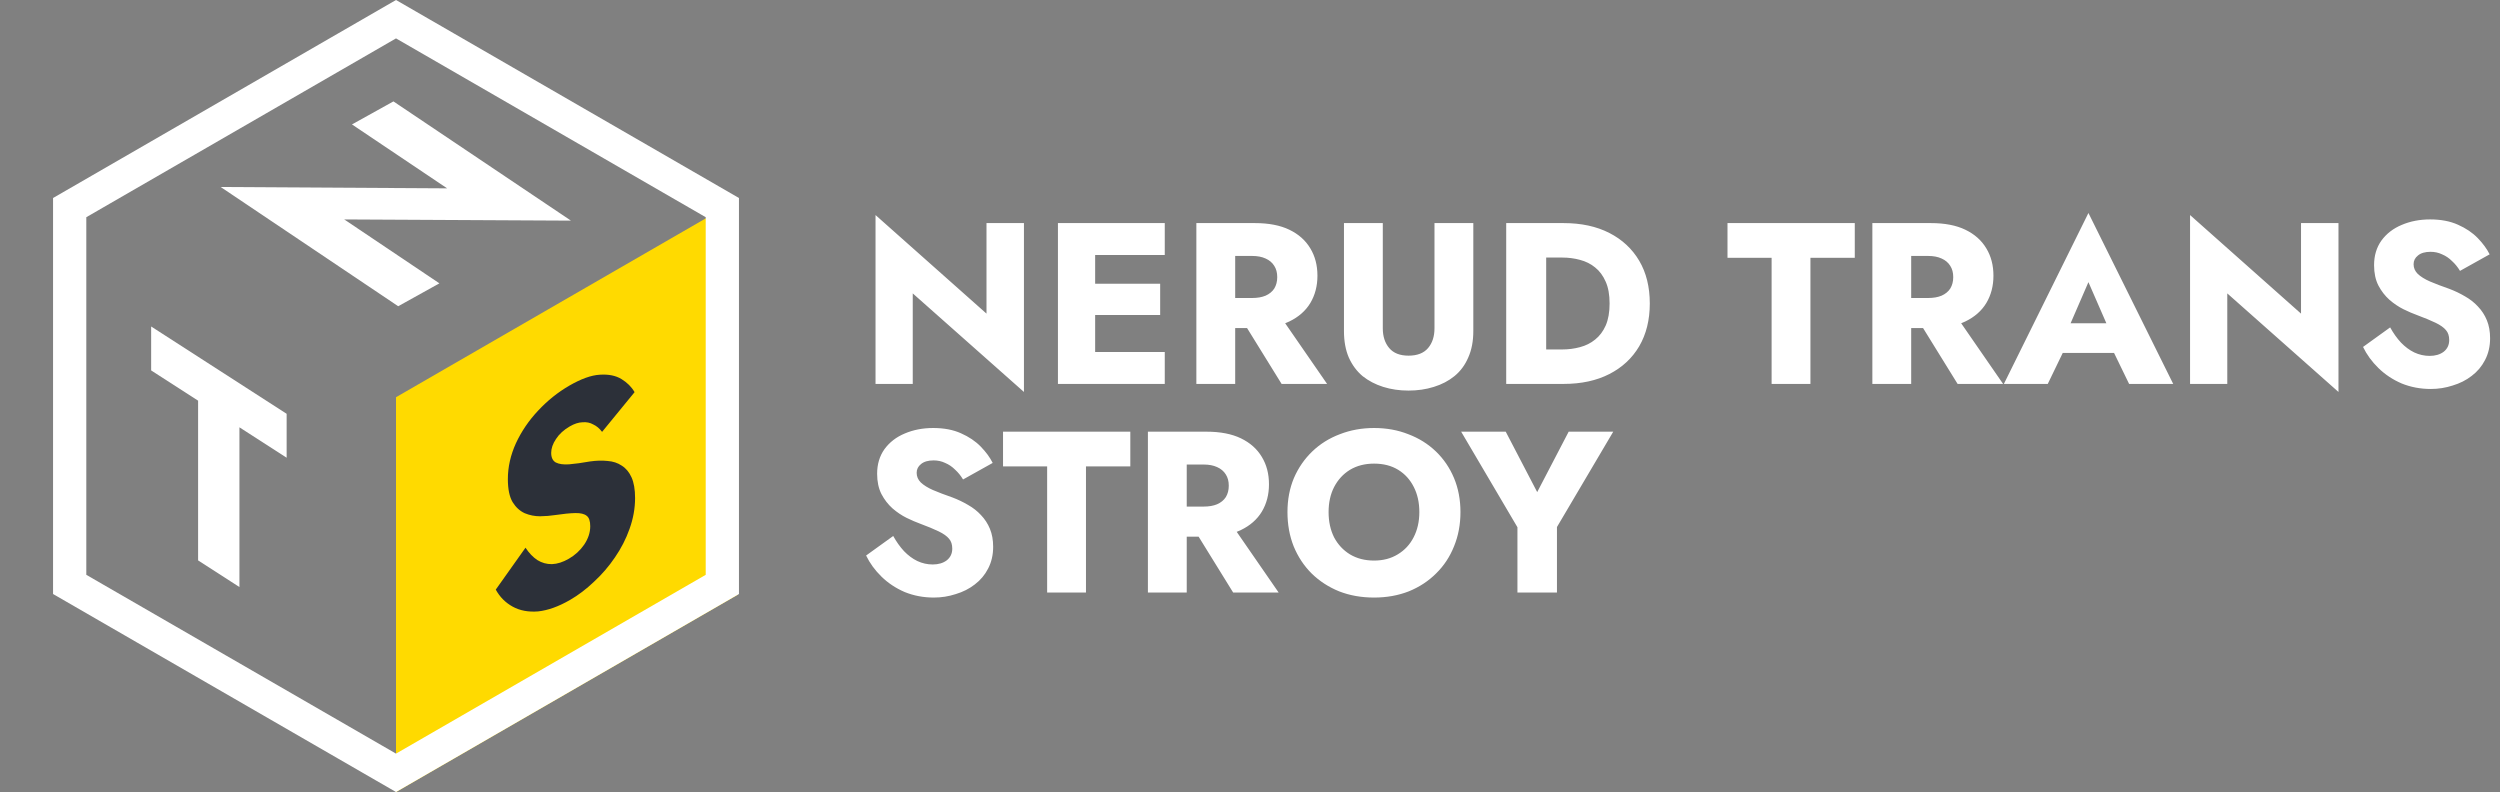 <?xml version="1.0" encoding="UTF-8"?> <svg xmlns="http://www.w3.org/2000/svg" width="827" height="262" viewBox="0 0 827 262" fill="none"><rect x="0" y="0" width="827" height="262" fill="#808080" stroke="none"/> <path d="M326.332 73.8V103.744L289.624 71.14V127H301.936V97.056L338.72 129.66V73.8H326.332ZM358.476 127H385.304V116.436H358.476V127ZM358.476 84.364H385.304V73.8H358.476V84.364ZM358.476 104.2H383.784V93.864H358.476V104.2ZM349.964 73.8V127H362.276V73.8H349.964ZM409.057 102.908L423.953 127H439.001L422.357 102.908H409.057ZM395.757 73.8V127H408.601V73.8H395.757ZM403.813 84.668H414.225C415.947 84.668 417.417 84.947 418.633 85.504C419.899 86.061 420.862 86.872 421.521 87.936C422.179 88.949 422.509 90.191 422.509 91.66C422.509 93.129 422.179 94.396 421.521 95.46C420.862 96.473 419.899 97.259 418.633 97.816C417.417 98.323 415.947 98.576 414.225 98.576H403.813V108.532H415.137C419.697 108.532 423.497 107.797 426.537 106.328C429.577 104.859 431.882 102.832 433.453 100.248C435.023 97.613 435.809 94.599 435.809 91.204C435.809 87.759 435.023 84.744 433.453 82.16C431.882 79.525 429.577 77.473 426.537 76.004C423.497 74.535 419.697 73.8 415.137 73.8H403.813V84.668ZM444.584 73.8V109.52C444.584 112.864 445.116 115.777 446.18 118.26C447.295 120.743 448.815 122.795 450.74 124.416C452.716 125.987 454.996 127.177 457.58 127.988C460.164 128.799 462.951 129.204 465.94 129.204C468.929 129.204 471.716 128.799 474.3 127.988C476.935 127.177 479.215 125.987 481.14 124.416C483.116 122.795 484.636 120.743 485.7 118.26C486.815 115.777 487.372 112.864 487.372 109.52V73.8H474.528V108.608C474.528 111.293 473.819 113.472 472.4 115.144C470.981 116.816 468.828 117.652 465.94 117.652C463.103 117.652 460.975 116.816 459.556 115.144C458.137 113.472 457.428 111.293 457.428 108.608V73.8H444.584ZM498.253 73.8V127H511.477V73.8H498.253ZM517.253 127C523.08 127 528.121 125.911 532.377 123.732C536.633 121.553 539.926 118.488 542.257 114.536C544.588 110.533 545.753 105.821 545.753 100.4C545.753 94.928 544.588 90.216 542.257 86.264C539.926 82.312 536.633 79.247 532.377 77.068C528.121 74.889 523.08 73.8 517.253 73.8H506.765V85.2H516.797C518.824 85.2 520.774 85.453 522.649 85.96C524.574 86.467 526.246 87.303 527.665 88.468C529.134 89.633 530.3 91.204 531.161 93.18C532.022 95.105 532.453 97.512 532.453 100.4C532.453 103.288 532.022 105.72 531.161 107.696C530.3 109.621 529.134 111.167 527.665 112.332C526.246 113.497 524.574 114.333 522.649 114.84C520.774 115.347 518.824 115.6 516.797 115.6H506.765V127H517.253ZM571.456 85.276H586.048V127H598.892V85.276H613.56V73.8H571.456V85.276ZM632.678 102.908L647.574 127H662.622L645.978 102.908H632.678ZM619.378 73.8V127H632.222V73.8H619.378ZM627.434 84.668H637.846C639.569 84.668 641.038 84.947 642.254 85.504C643.521 86.061 644.483 86.872 645.142 87.936C645.801 88.949 646.13 90.191 646.13 91.66C646.13 93.129 645.801 94.396 645.142 95.46C644.483 96.473 643.521 97.259 642.254 97.816C641.038 98.323 639.569 98.576 637.846 98.576H627.434V108.532H638.758C643.318 108.532 647.118 107.797 650.158 106.328C653.198 104.859 655.503 102.832 657.074 100.248C658.645 97.613 659.43 94.599 659.43 91.204C659.43 87.759 658.645 84.744 657.074 82.16C655.503 79.525 653.198 77.473 650.158 76.004C647.118 74.535 643.318 73.8 638.758 73.8H627.434V84.668ZM676.945 116.74H705.065L704.229 106.936H677.857L676.945 116.74ZM690.853 93.332L698.377 110.584L697.921 113.852L704.305 127H718.897L690.853 70.456L662.885 127H677.401L684.013 113.32L683.405 110.508L690.853 93.332ZM761.18 73.8V103.744L724.472 71.14V127H736.784V97.056L773.568 129.66V73.8H761.18ZM790.664 108.304L781.695 114.764C782.912 117.297 784.609 119.628 786.788 121.756C788.966 123.884 791.525 125.581 794.464 126.848C797.453 128.064 800.67 128.672 804.116 128.672C806.598 128.672 809.005 128.292 811.336 127.532C813.717 126.823 815.82 125.759 817.644 124.34C819.518 122.921 820.988 121.173 822.052 119.096C823.166 116.968 823.724 114.561 823.724 111.876C823.724 109.647 823.369 107.671 822.66 105.948C821.95 104.225 820.962 102.705 819.696 101.388C818.48 100.071 817.061 98.956 815.44 98.044C813.818 97.081 812.07 96.245 810.196 95.536C807.713 94.675 805.585 93.864 803.812 93.104C802.089 92.344 800.746 91.508 799.784 90.596C798.872 89.684 798.416 88.62 798.416 87.404C798.416 86.239 798.897 85.276 799.86 84.516C800.822 83.705 802.216 83.3 804.04 83.3C805.408 83.3 806.674 83.579 807.84 84.136C809.056 84.643 810.145 85.377 811.108 86.34C812.121 87.252 813.008 88.341 813.768 89.608L823.572 84.136C822.66 82.312 821.342 80.513 819.62 78.74C817.897 76.967 815.718 75.497 813.084 74.332C810.5 73.167 807.434 72.584 803.888 72.584C800.442 72.584 797.301 73.192 794.464 74.408C791.677 75.573 789.448 77.296 787.776 79.576C786.154 81.856 785.344 84.567 785.344 87.708C785.344 90.343 785.825 92.597 786.788 94.472C787.75 96.296 788.966 97.867 790.436 99.184C791.905 100.451 793.45 101.489 795.072 102.3C796.744 103.111 798.213 103.744 799.48 104.2C802.064 105.163 804.141 106.024 805.712 106.784C807.282 107.544 808.422 108.355 809.132 109.216C809.841 110.027 810.196 111.116 810.196 112.484C810.196 114.105 809.588 115.397 808.372 116.36C807.156 117.272 805.61 117.728 803.736 117.728C801.962 117.728 800.265 117.348 798.644 116.588C797.073 115.828 795.604 114.739 794.236 113.32C792.918 111.901 791.728 110.229 790.664 108.304ZM295.476 177.304L286.508 183.764C287.724 186.297 289.421 188.628 291.6 190.756C293.779 192.884 296.337 194.581 299.276 195.848C302.265 197.064 305.483 197.672 308.928 197.672C311.411 197.672 313.817 197.292 316.148 196.532C318.529 195.823 320.632 194.759 322.456 193.34C324.331 191.921 325.8 190.173 326.864 188.096C327.979 185.968 328.536 183.561 328.536 180.876C328.536 178.647 328.181 176.671 327.472 174.948C326.763 173.225 325.775 171.705 324.508 170.388C323.292 169.071 321.873 167.956 320.252 167.044C318.631 166.081 316.883 165.245 315.008 164.536C312.525 163.675 310.397 162.864 308.624 162.104C306.901 161.344 305.559 160.508 304.596 159.596C303.684 158.684 303.228 157.62 303.228 156.404C303.228 155.239 303.709 154.276 304.672 153.516C305.635 152.705 307.028 152.3 308.852 152.3C310.22 152.3 311.487 152.579 312.652 153.136C313.868 153.643 314.957 154.377 315.92 155.34C316.933 156.252 317.82 157.341 318.58 158.608L328.384 153.136C327.472 151.312 326.155 149.513 324.432 147.74C322.709 145.967 320.531 144.497 317.896 143.332C315.312 142.167 312.247 141.584 308.7 141.584C305.255 141.584 302.113 142.192 299.276 143.408C296.489 144.573 294.26 146.296 292.588 148.576C290.967 150.856 290.156 153.567 290.156 156.708C290.156 159.343 290.637 161.597 291.6 163.472C292.563 165.296 293.779 166.867 295.248 168.184C296.717 169.451 298.263 170.489 299.884 171.3C301.556 172.111 303.025 172.744 304.292 173.2C306.876 174.163 308.953 175.024 310.524 175.784C312.095 176.544 313.235 177.355 313.944 178.216C314.653 179.027 315.008 180.116 315.008 181.484C315.008 183.105 314.4 184.397 313.184 185.36C311.968 186.272 310.423 186.728 308.548 186.728C306.775 186.728 305.077 186.348 303.456 185.588C301.885 184.828 300.416 183.739 299.048 182.32C297.731 180.901 296.54 179.229 295.476 177.304ZM331.804 154.276H346.396V196H359.24V154.276H373.908V142.8H331.804V154.276ZM393.026 171.908L407.922 196H422.97L406.326 171.908H393.026ZM379.726 142.8V196H392.57V142.8H379.726ZM387.782 153.668H398.194C399.916 153.668 401.386 153.947 402.602 154.504C403.868 155.061 404.831 155.872 405.49 156.936C406.148 157.949 406.478 159.191 406.478 160.66C406.478 162.129 406.148 163.396 405.49 164.46C404.831 165.473 403.868 166.259 402.602 166.816C401.386 167.323 399.916 167.576 398.194 167.576H387.782V177.532H399.106C403.666 177.532 407.466 176.797 410.506 175.328C413.546 173.859 415.851 171.832 417.422 169.248C418.992 166.613 419.778 163.599 419.778 160.204C419.778 156.759 418.992 153.744 417.422 151.16C415.851 148.525 413.546 146.473 410.506 145.004C407.466 143.535 403.666 142.8 399.106 142.8H387.782V153.668ZM439.497 169.4C439.497 166.259 440.105 163.497 441.321 161.116C442.587 158.684 444.335 156.784 446.565 155.416C448.845 154.048 451.505 153.364 454.545 153.364C457.635 153.364 460.295 154.048 462.525 155.416C464.754 156.784 466.477 158.684 467.693 161.116C468.909 163.497 469.517 166.259 469.517 169.4C469.517 172.541 468.883 175.328 467.617 177.76C466.401 180.141 464.653 182.016 462.373 183.384C460.143 184.752 457.534 185.436 454.545 185.436C451.505 185.436 448.845 184.752 446.565 183.384C444.335 182.016 442.587 180.141 441.321 177.76C440.105 175.328 439.497 172.541 439.497 169.4ZM425.893 169.4C425.893 173.504 426.577 177.279 427.945 180.724C429.363 184.169 431.339 187.159 433.873 189.692C436.457 192.225 439.497 194.201 442.993 195.62C446.489 196.988 450.339 197.672 454.545 197.672C458.699 197.672 462.525 196.988 466.021 195.62C469.517 194.201 472.531 192.225 475.065 189.692C477.649 187.159 479.625 184.169 480.993 180.724C482.411 177.279 483.121 173.504 483.121 169.4C483.121 165.296 482.411 161.547 480.993 158.152C479.574 154.757 477.573 151.819 474.989 149.336C472.405 146.853 469.365 144.953 465.869 143.636C462.423 142.268 458.649 141.584 454.545 141.584C450.491 141.584 446.717 142.268 443.221 143.636C439.725 144.953 436.685 146.853 434.101 149.336C431.517 151.819 429.49 154.757 428.021 158.152C426.602 161.547 425.893 165.296 425.893 169.4ZM518.918 142.8L508.506 162.788L498.094 142.8H483.35L501.97 174.416V196H515.042V174.34L533.662 142.8H518.918Z" fill="white"></path> <rect width="130.505" height="130.601" transform="matrix(0.866 -0.5 0 1 131 131.399)" fill="#FFDA00"></rect> <path d="M23.051 68.675L131 6.351L238.949 68.675V193.325L131 255.649L23.051 193.325V68.675Z" stroke="white" stroke-width="11"></path> <path d="M116.433 41.162L147.912 62.305L73 61.86L131.724 101.301L145.354 93.73L113.874 72.587L188.871 72.985L130.147 33.544L116.433 41.162Z" fill="white"></path> <path d="M173.834 181.18L164 195.043C165.333 197.48 167.195 199.357 169.583 200.671C171.972 201.986 174.778 202.514 178 202.256C181.278 201.902 184.806 200.634 188.584 198.451C191.306 196.878 193.945 194.873 196.501 192.433C199.112 190.027 201.418 187.347 203.418 184.395C205.473 181.411 207.084 178.266 208.251 174.961C209.473 171.56 210.084 168.159 210.084 164.759C210.084 161.936 209.695 159.658 208.918 157.926C208.14 156.194 207.057 154.895 205.668 154.029C204.334 153.131 202.779 152.618 201.001 152.49C199.223 152.298 197.306 152.347 195.251 152.637C192.528 153.119 190.195 153.44 188.251 153.601C186.362 153.73 184.889 153.522 183.834 152.977C182.834 152.4 182.334 151.341 182.334 149.801C182.334 148.326 182.862 146.802 183.917 145.229C184.973 143.593 186.501 142.197 188.501 141.041C190.001 140.175 191.39 139.725 192.667 139.692C194.001 139.564 195.195 139.804 196.251 140.413C197.362 140.926 198.334 141.744 199.167 142.866L209.918 129.726C208.918 127.993 207.473 126.55 205.584 125.396C203.695 124.242 201.306 123.761 198.417 123.955C195.584 124.116 192.223 125.32 188.334 127.567C184.556 129.75 181.112 132.51 178 135.847C174.945 139.089 172.5 142.682 170.667 146.629C168.889 150.544 168 154.49 168 158.468C168 161.805 168.528 164.355 169.583 166.119C170.639 167.819 171.972 169.038 173.584 169.775C175.195 170.448 176.889 170.785 178.667 170.784C180.5 170.751 182.112 170.623 183.5 170.398C186.334 169.98 188.612 169.754 190.334 169.722C192.056 169.689 193.306 169.993 194.084 170.635C194.862 171.212 195.251 172.367 195.251 174.099C195.251 176.152 194.584 178.174 193.251 180.163C191.917 182.089 190.223 183.645 188.167 184.833C186.223 185.956 184.362 186.55 182.584 186.615C180.861 186.648 179.25 186.199 177.75 185.269C176.306 184.307 175 182.944 173.834 181.18Z" fill="#2C3039"></path> <path d="M50 122.533L65.533 132.543V185.382L79.205 194.193V141.354L94.819 151.416V136.883L50 108V122.533Z" fill="white"></path> </svg> 